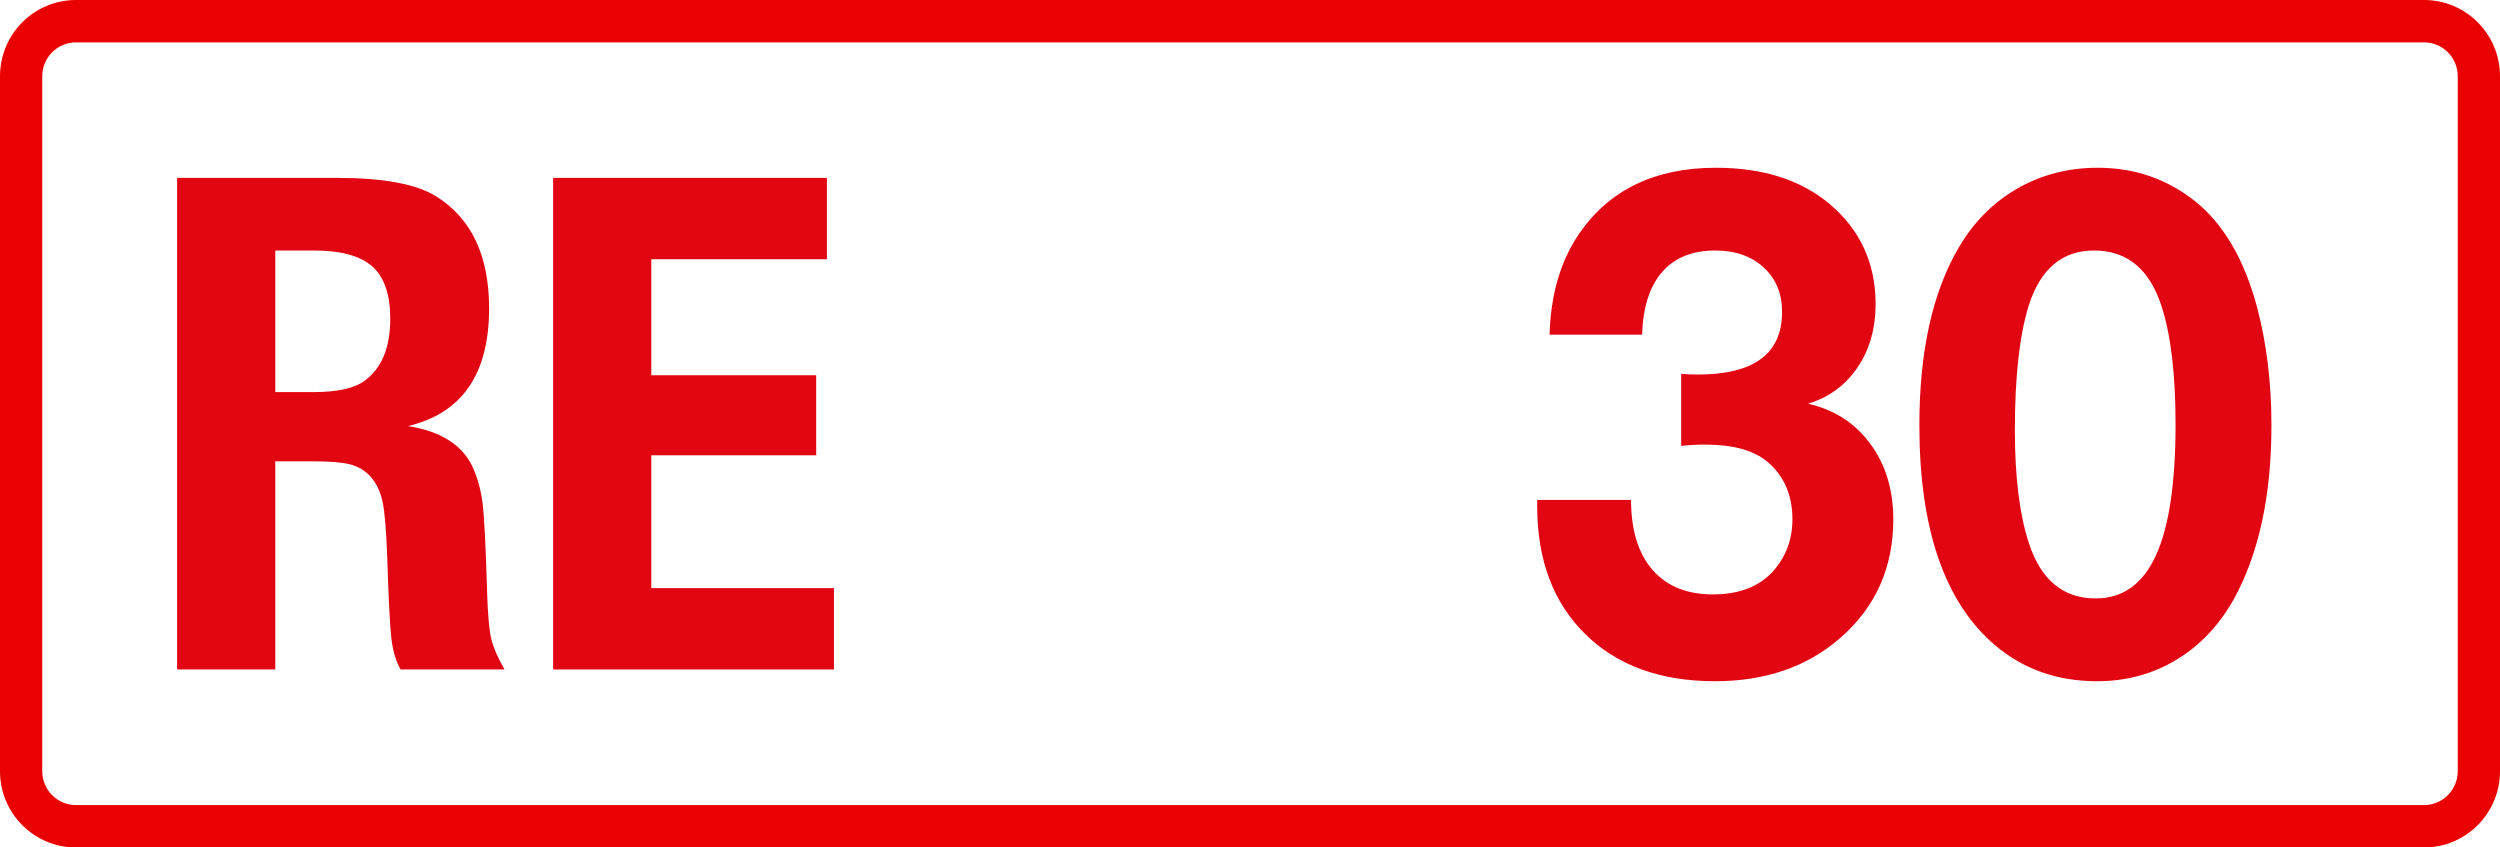 <svg xmlns="http://www.w3.org/2000/svg" width="59" height="20" viewBox="0 0 59 20"><g fill="none" fill-rule="evenodd"><path fill="#EB0000" d="M57.208,0 L1.792,0 C0.802,0 0,0.806 0,1.8 L0,18.2 C0,19.194 0.802,20 1.792,20 L57.208,20 C58.198,20 59,19.194 59,18.2 L59,1.8 C59,0.806 58.198,0 57.208,0 L57.208,0 Z M57.208,1 C57.647,1 58.003,1.359 58.003,1.8 L58.003,18.2 C58.003,18.641 57.647,19 57.208,19 L1.792,19 C1.353,19 0.997,18.641 0.997,18.2 L0.997,1.8 C0.997,1.359 1.353,1 1.792,1 L57.208,1 Z"/><path fill="#E20613" d="M6.497,5.912 L6.497,9.253 L7.406,9.253 C7.965,9.253 8.366,9.163 8.609,8.983 C9.009,8.687 9.21,8.2 9.21,7.523 C9.21,6.952 9.069,6.54 8.787,6.289 C8.504,6.038 8.044,5.912 7.406,5.912 L6.497,5.912 Z M4.18,4.198 L7.96,4.198 C9.051,4.198 9.829,4.344 10.293,4.634 C11.126,5.153 11.543,6.034 11.543,7.277 C11.543,8.827 10.905,9.753 9.629,10.055 C10.388,10.176 10.892,10.488 11.14,10.991 C11.266,11.261 11.349,11.554 11.389,11.872 C11.428,12.189 11.464,12.883 11.495,13.951 C11.511,14.485 11.543,14.856 11.59,15.062 C11.638,15.268 11.743,15.514 11.907,15.8 L9.455,15.8 C9.344,15.61 9.272,15.368 9.237,15.074 C9.203,14.78 9.17,14.147 9.139,13.173 C9.117,12.533 9.081,12.089 9.028,11.84 C8.975,11.591 8.875,11.388 8.727,11.229 C8.601,11.097 8.445,11.007 8.261,10.959 C8.076,10.912 7.794,10.888 7.415,10.888 L6.497,10.888 L6.497,15.8 L4.18,15.8 L4.18,4.198 Z"/><polygon fill="#E20613" points="13.054 4.198 19.515 4.198 19.515 6.118 15.371 6.118 15.371 8.856 19.262 8.856 19.262 10.745 15.371 10.745 15.371 13.88 19.681 13.88 19.681 15.8 13.054 15.8"/><path fill="#E20613" d="M36.57 7.898C36.596 6.949 36.83 6.152 37.272 5.509 37.986 4.475 39.061 3.959 40.496 3.959 41.599 3.959 42.49 4.241 43.168 4.805 43.899 5.417 44.264 6.208 44.264 7.178 44.264 7.758 44.121 8.258 43.834 8.677 43.548 9.096 43.16 9.38 42.671 9.527 43.292 9.67 43.782 9.986 44.142 10.477 44.502 10.967 44.682 11.56 44.682 12.256 44.682 13.401 44.261 14.337 43.421 15.064 42.643 15.739 41.66 16.077 40.472 16.077 39.184 16.077 38.163 15.705 37.409 14.962 36.655 14.218 36.278 13.213 36.278 11.948L36.278 11.798 38.493 11.798C38.493 12.509 38.661 13.059 38.998 13.447 39.334 13.834 39.81 14.028 40.425 14.028 41.04 14.028 41.513 13.846 41.844 13.482 42.148 13.14 42.301 12.731 42.301 12.256 42.301 11.687 42.106 11.236 41.718 10.904 41.397 10.63 40.903 10.492 40.236 10.492 40.046 10.492 39.86 10.503 39.676 10.524L39.676 8.823C39.813 8.834 39.944 8.839 40.07 8.839 41.394 8.839 42.057 8.346 42.057 7.36 42.057 6.928 41.912 6.578 41.623 6.312 41.334 6.046 40.953 5.912 40.48 5.912 39.939 5.912 39.521 6.081 39.227 6.419 38.932 6.756 38.774 7.249 38.754 7.898L36.57 7.898ZM49.42 5.912C48.663 5.912 48.148 6.35 47.874 7.225 47.659 7.922 47.551 8.897 47.551 10.152 47.551 11.26 47.662 12.148 47.882 12.818 48.166 13.688 48.692 14.123 49.459 14.123 50.095 14.123 50.568 13.786 50.878 13.111 51.188 12.436 51.343 11.405 51.343 10.018 51.343 8.837 51.233 7.906 51.012 7.225 50.728 6.35 50.197 5.912 49.42 5.912M49.506 3.959C50.384 3.959 51.157 4.228 51.824 4.765 52.486 5.303 52.967 6.131 53.267 7.249 53.493 8.104 53.606 9.032 53.606 10.034 53.606 11.695 53.311 13.061 52.723 14.131 52.376 14.753 51.923 15.233 51.363 15.571 50.803 15.908 50.179 16.077 49.491 16.077 48.55 16.077 47.746 15.792 47.078 15.223 45.891 14.21 45.297 12.481 45.297 10.034 45.297 8.293 45.607 6.896 46.227 5.841 46.579 5.24 47.04 4.776 47.61 4.449 48.181 4.122 48.813 3.959 49.506 3.959"/></g></svg>